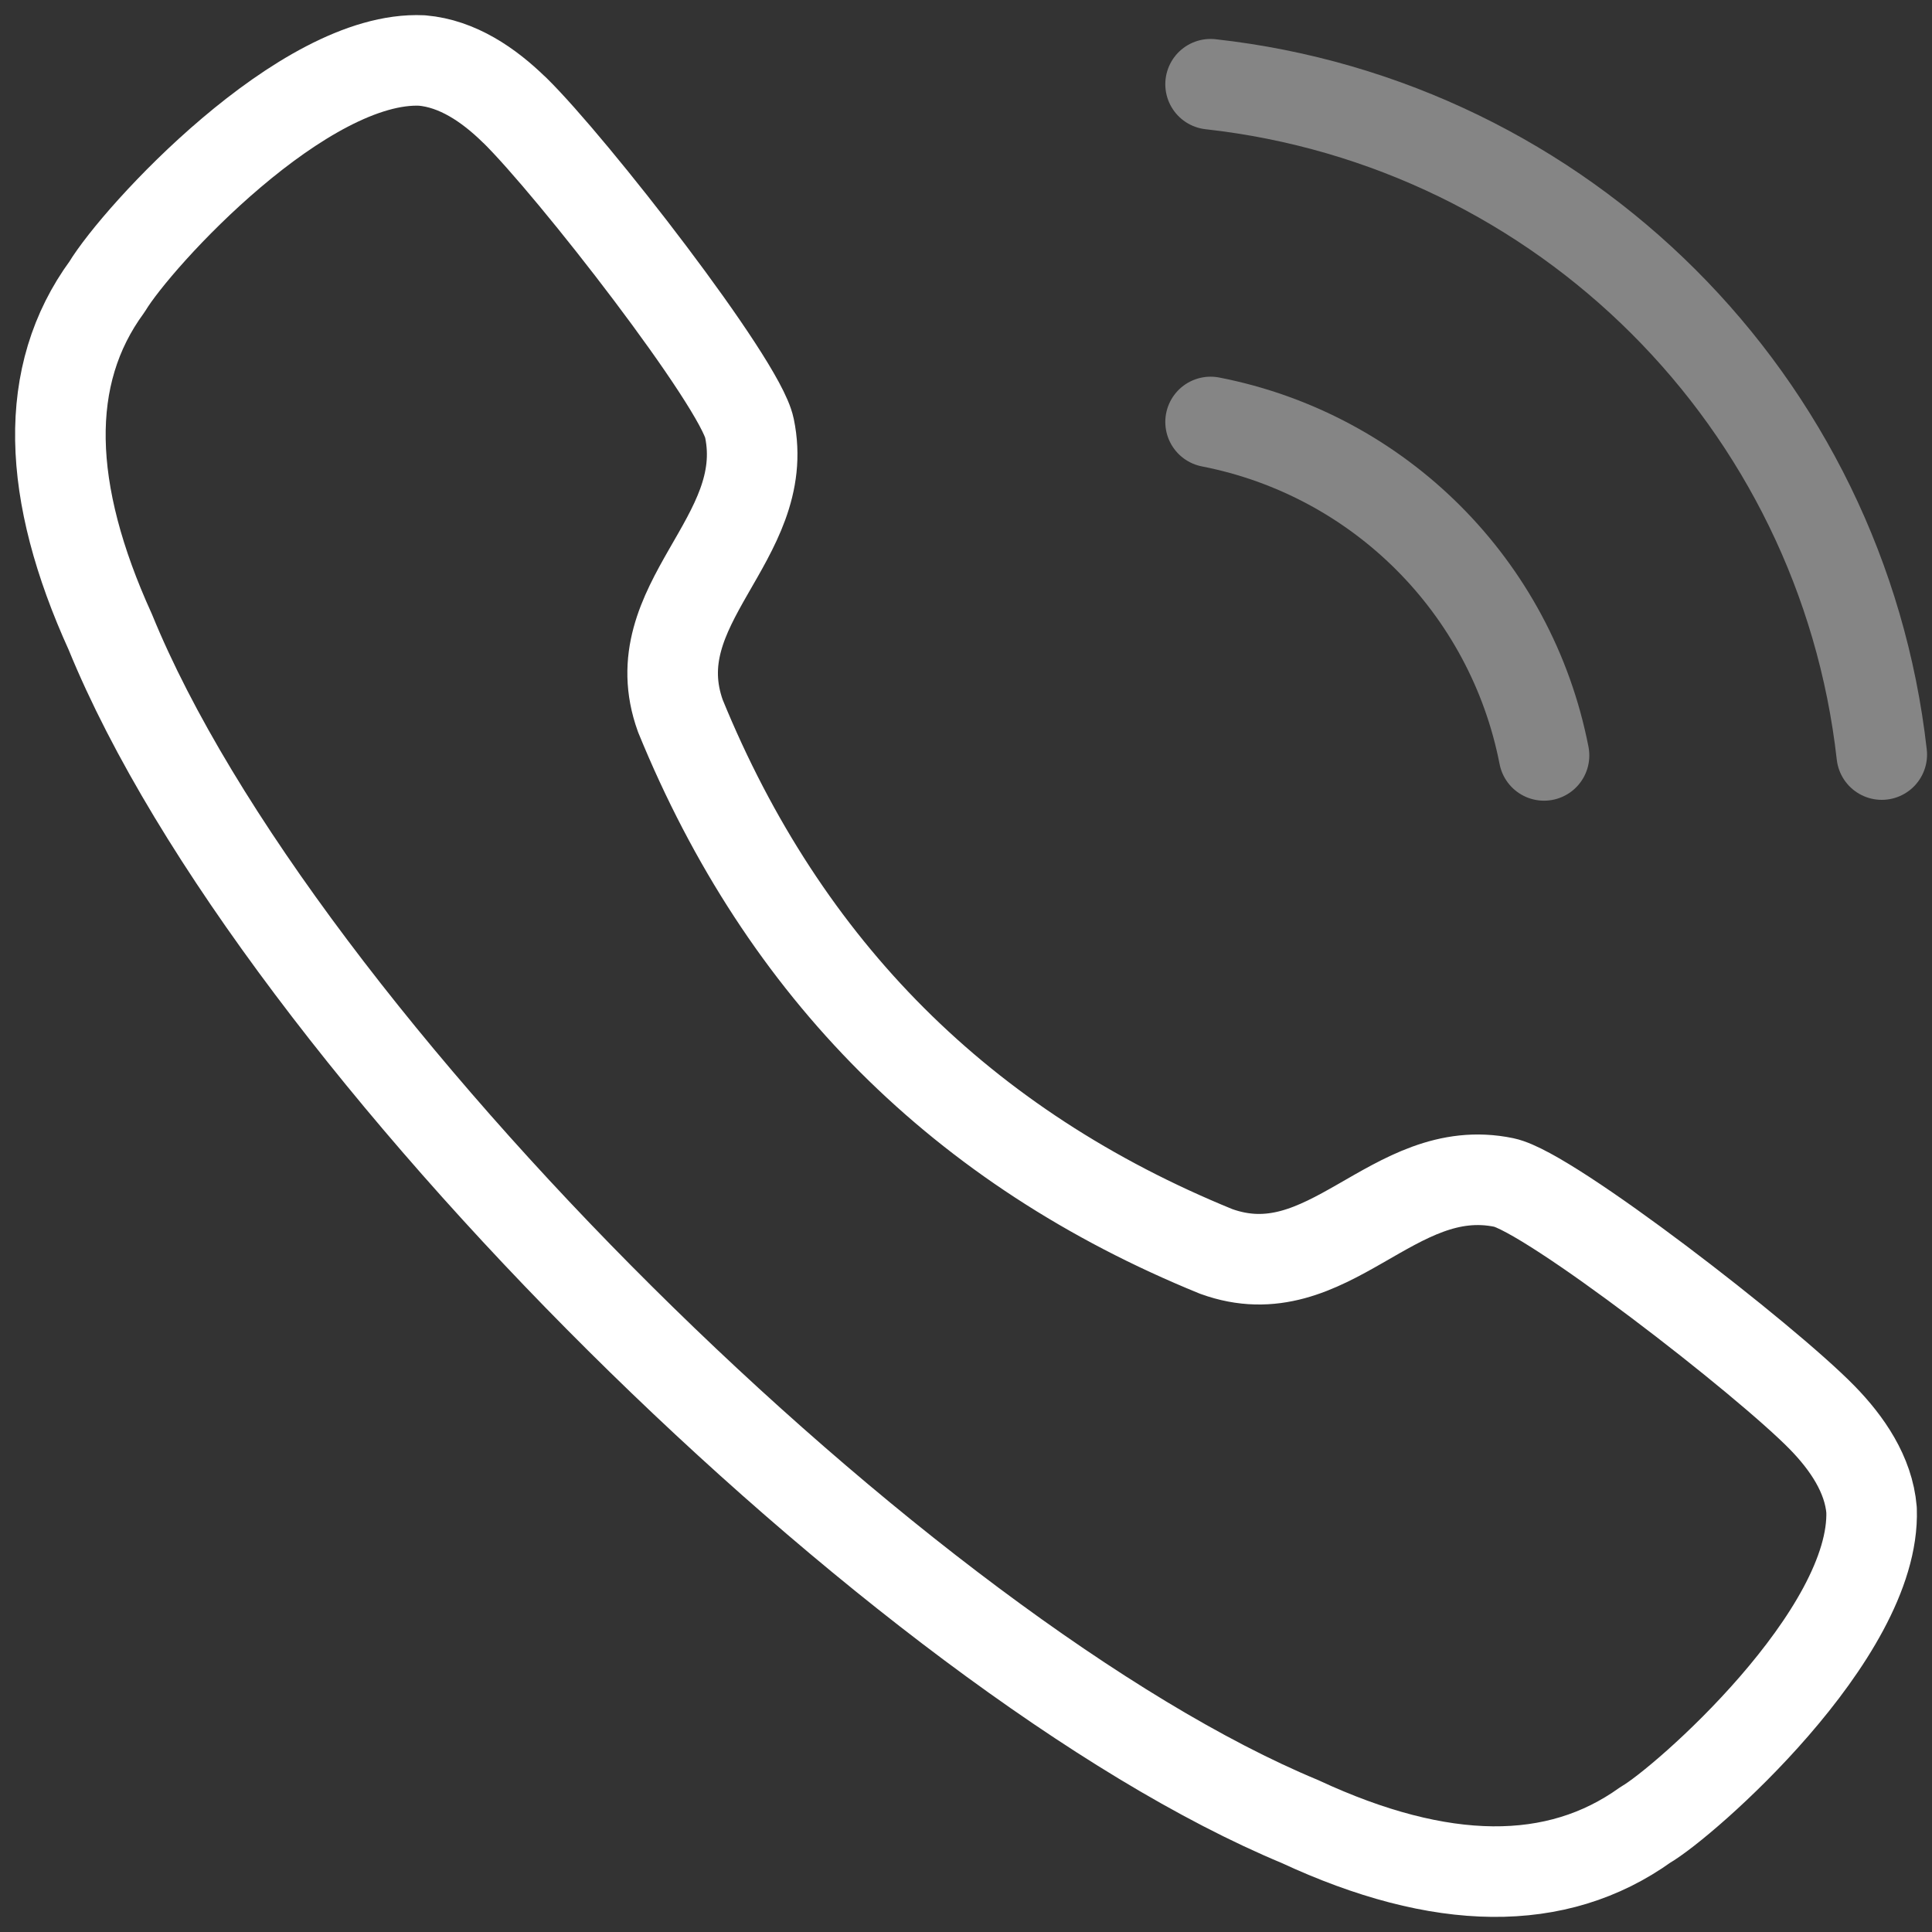 <svg width="32" height="32" viewBox="0 0 32 32" fill="none" xmlns="http://www.w3.org/2000/svg">
<rect x="0" y="0" width="32" height="32" fill="#333333" stroke="none"/>
<path fill-rule="evenodd" clip-rule="evenodd" d="M1.774 4.748C2.273 3.919 5.027 0.911 6.989 1.002C7.576 1.052 8.095 1.406 8.516 1.818H8.518C9.484 2.765 12.258 6.338 12.413 7.091C12.797 8.936 10.597 10 11.27 11.86C12.986 16.058 15.942 19.014 20.142 20.727C22 21.402 23.064 19.203 24.91 19.586C25.662 19.743 29.238 22.514 30.183 23.482C30.593 23.902 30.95 24.423 30.999 25.01C31.072 27.077 27.877 29.868 27.254 30.224C25.785 31.277 23.868 31.257 21.532 30.171C15.011 27.458 4.59 17.235 1.827 10.468C0.77 8.145 0.698 6.215 1.774 4.748Z" stroke="white" stroke-width="1.5" stroke-linecap="round" stroke-linejoin="round"/>
<path opacity="0.4" d="M20.051 1.395C25.896 2.044 30.511 6.654 31.168 12.498" stroke="white" stroke-width="1.5" stroke-linecap="round" stroke-linejoin="round"/>
<path opacity="0.4" d="M20.051 6.989C22.845 7.534 25.029 9.717 25.574 12.512" stroke="white" stroke-width="1.5" stroke-linecap="round" stroke-linejoin="round"/>
</svg>
